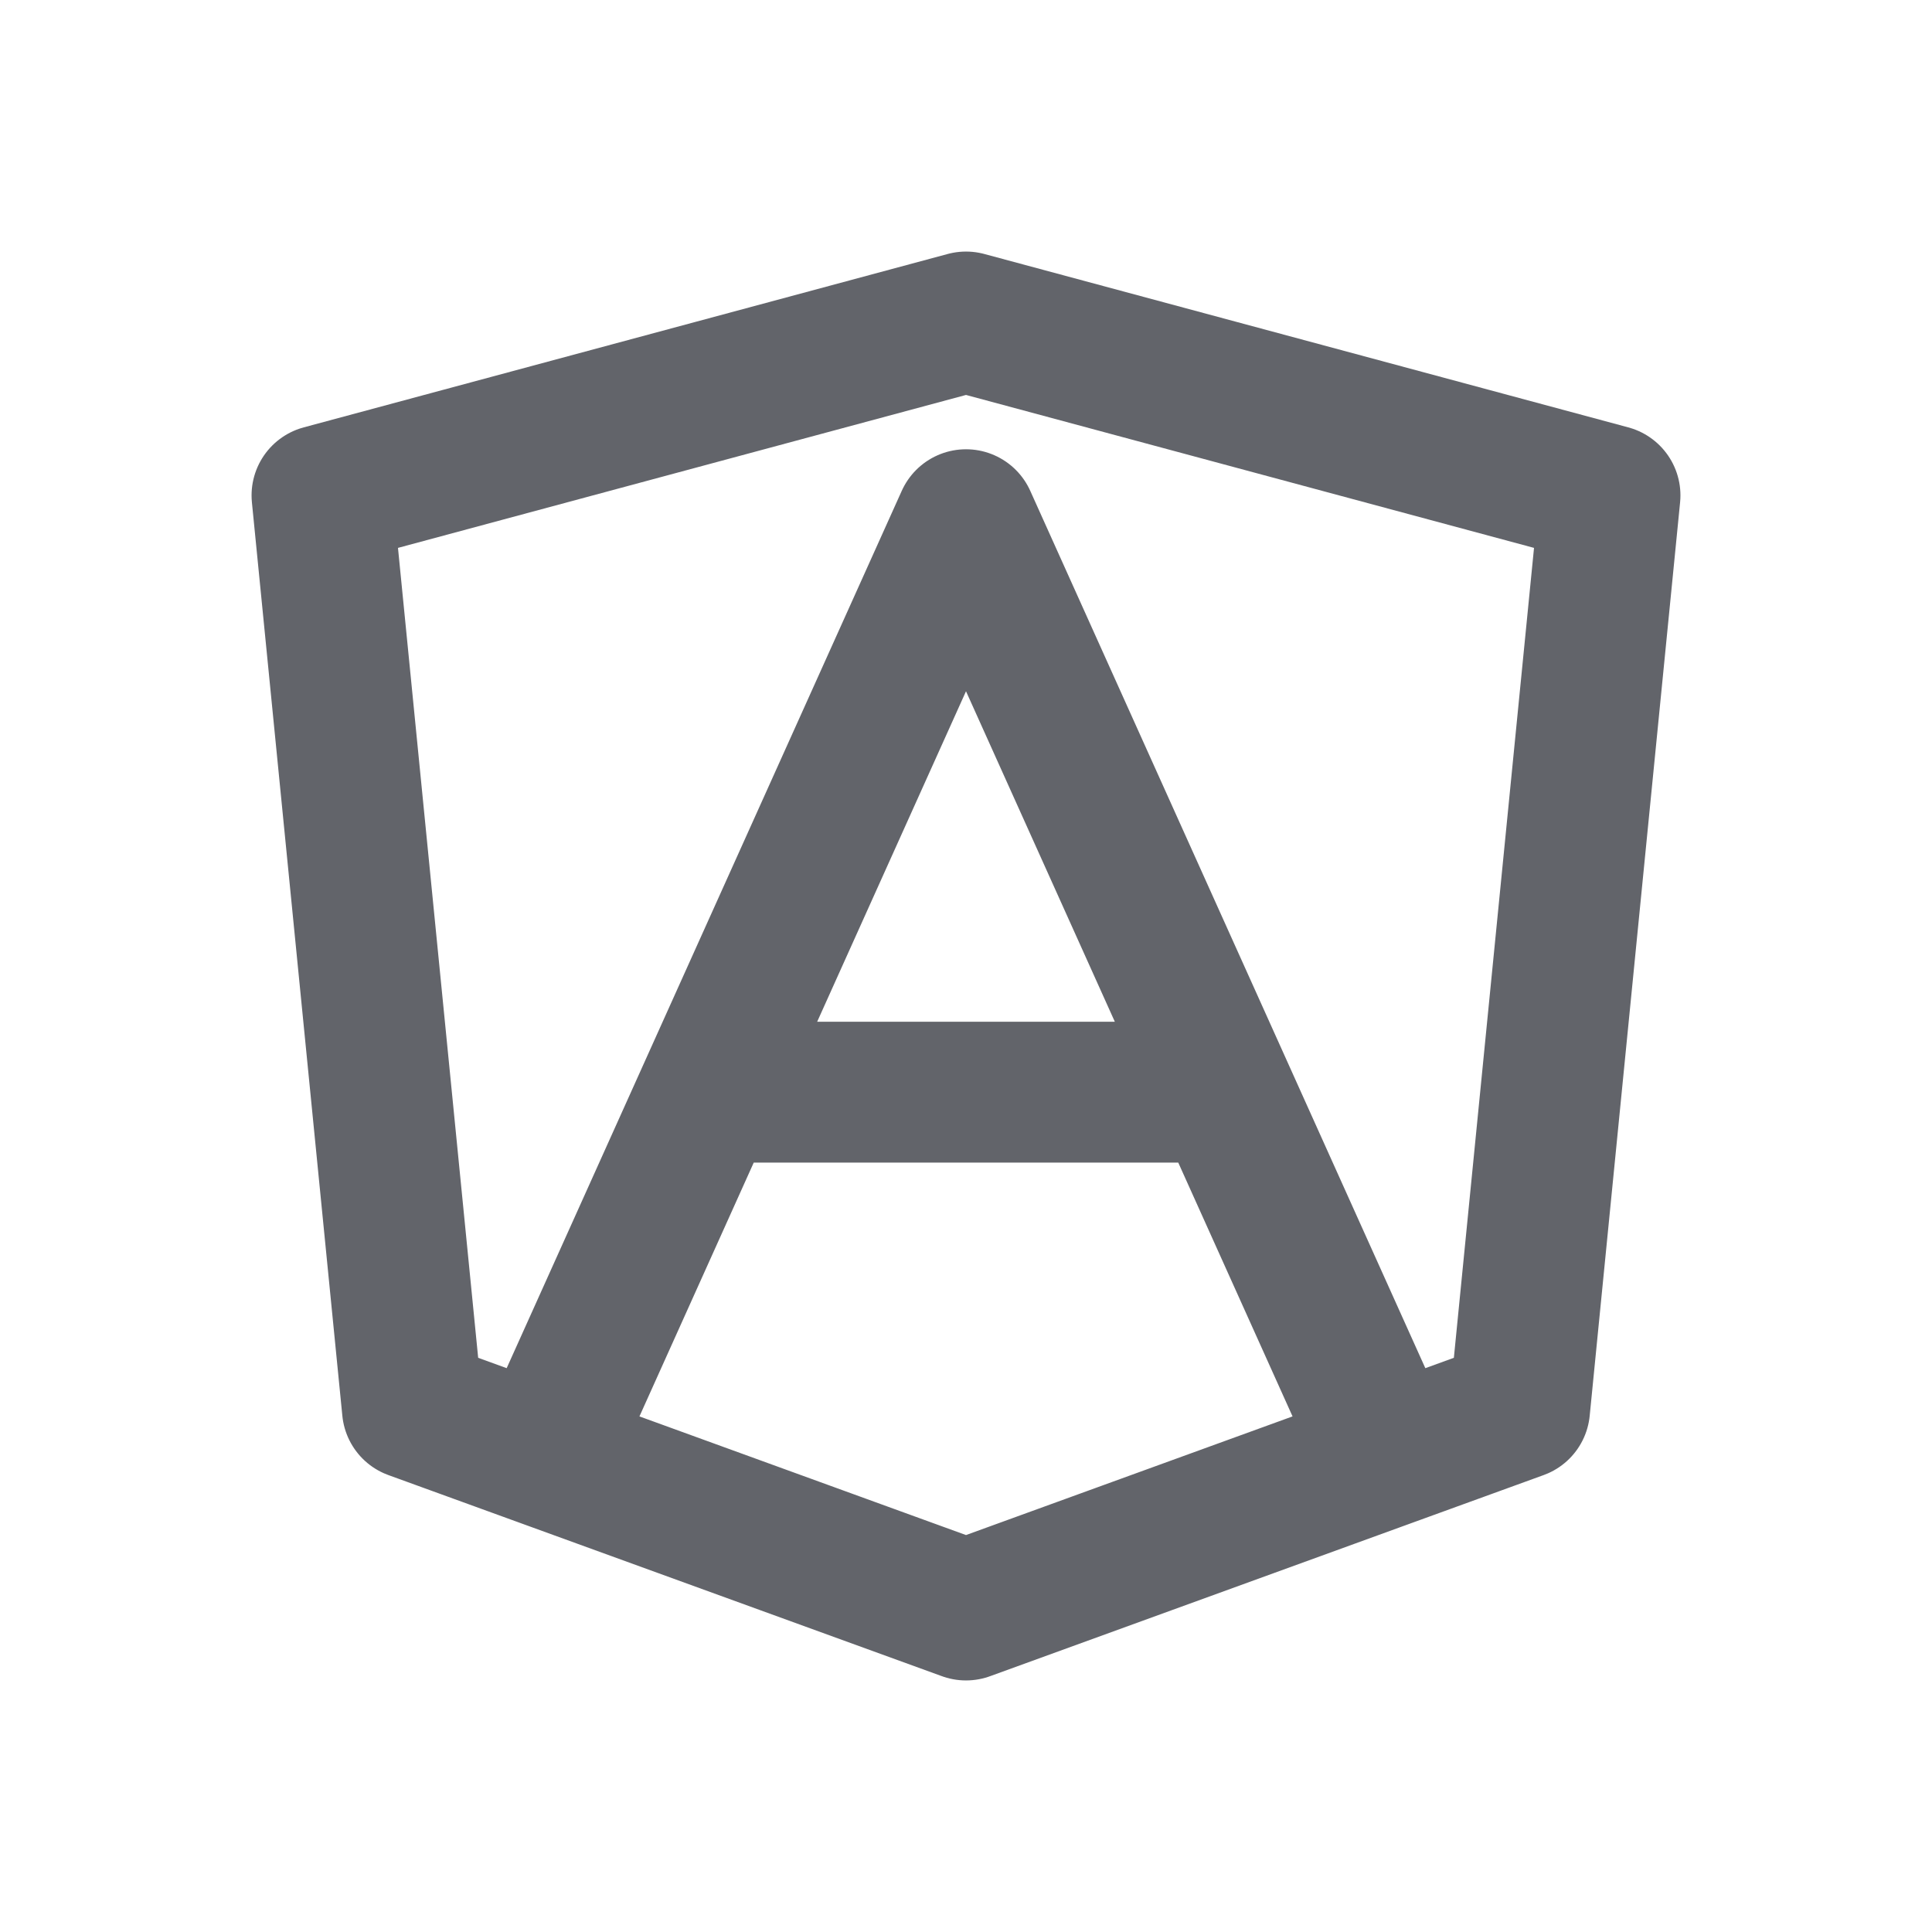 <svg width="48" height="48" fill="none" xmlns="http://www.w3.org/2000/svg"><path d="M13.517 36.191l-3.27-1.188L8 12.308 24 8l16 4.308-2.246 22.695-3.271 1.188m-20.966 0L24 40l10.483-3.809m-20.966 0l4.078-9.056m16.888 9.056l-4.078-9.056m-12.81 0L24 12.912l6.405 14.223m-12.81 0h12.81" stroke="#62646A" stroke-width="3.5" stroke-linecap="round" stroke-linejoin="round"/></svg>
